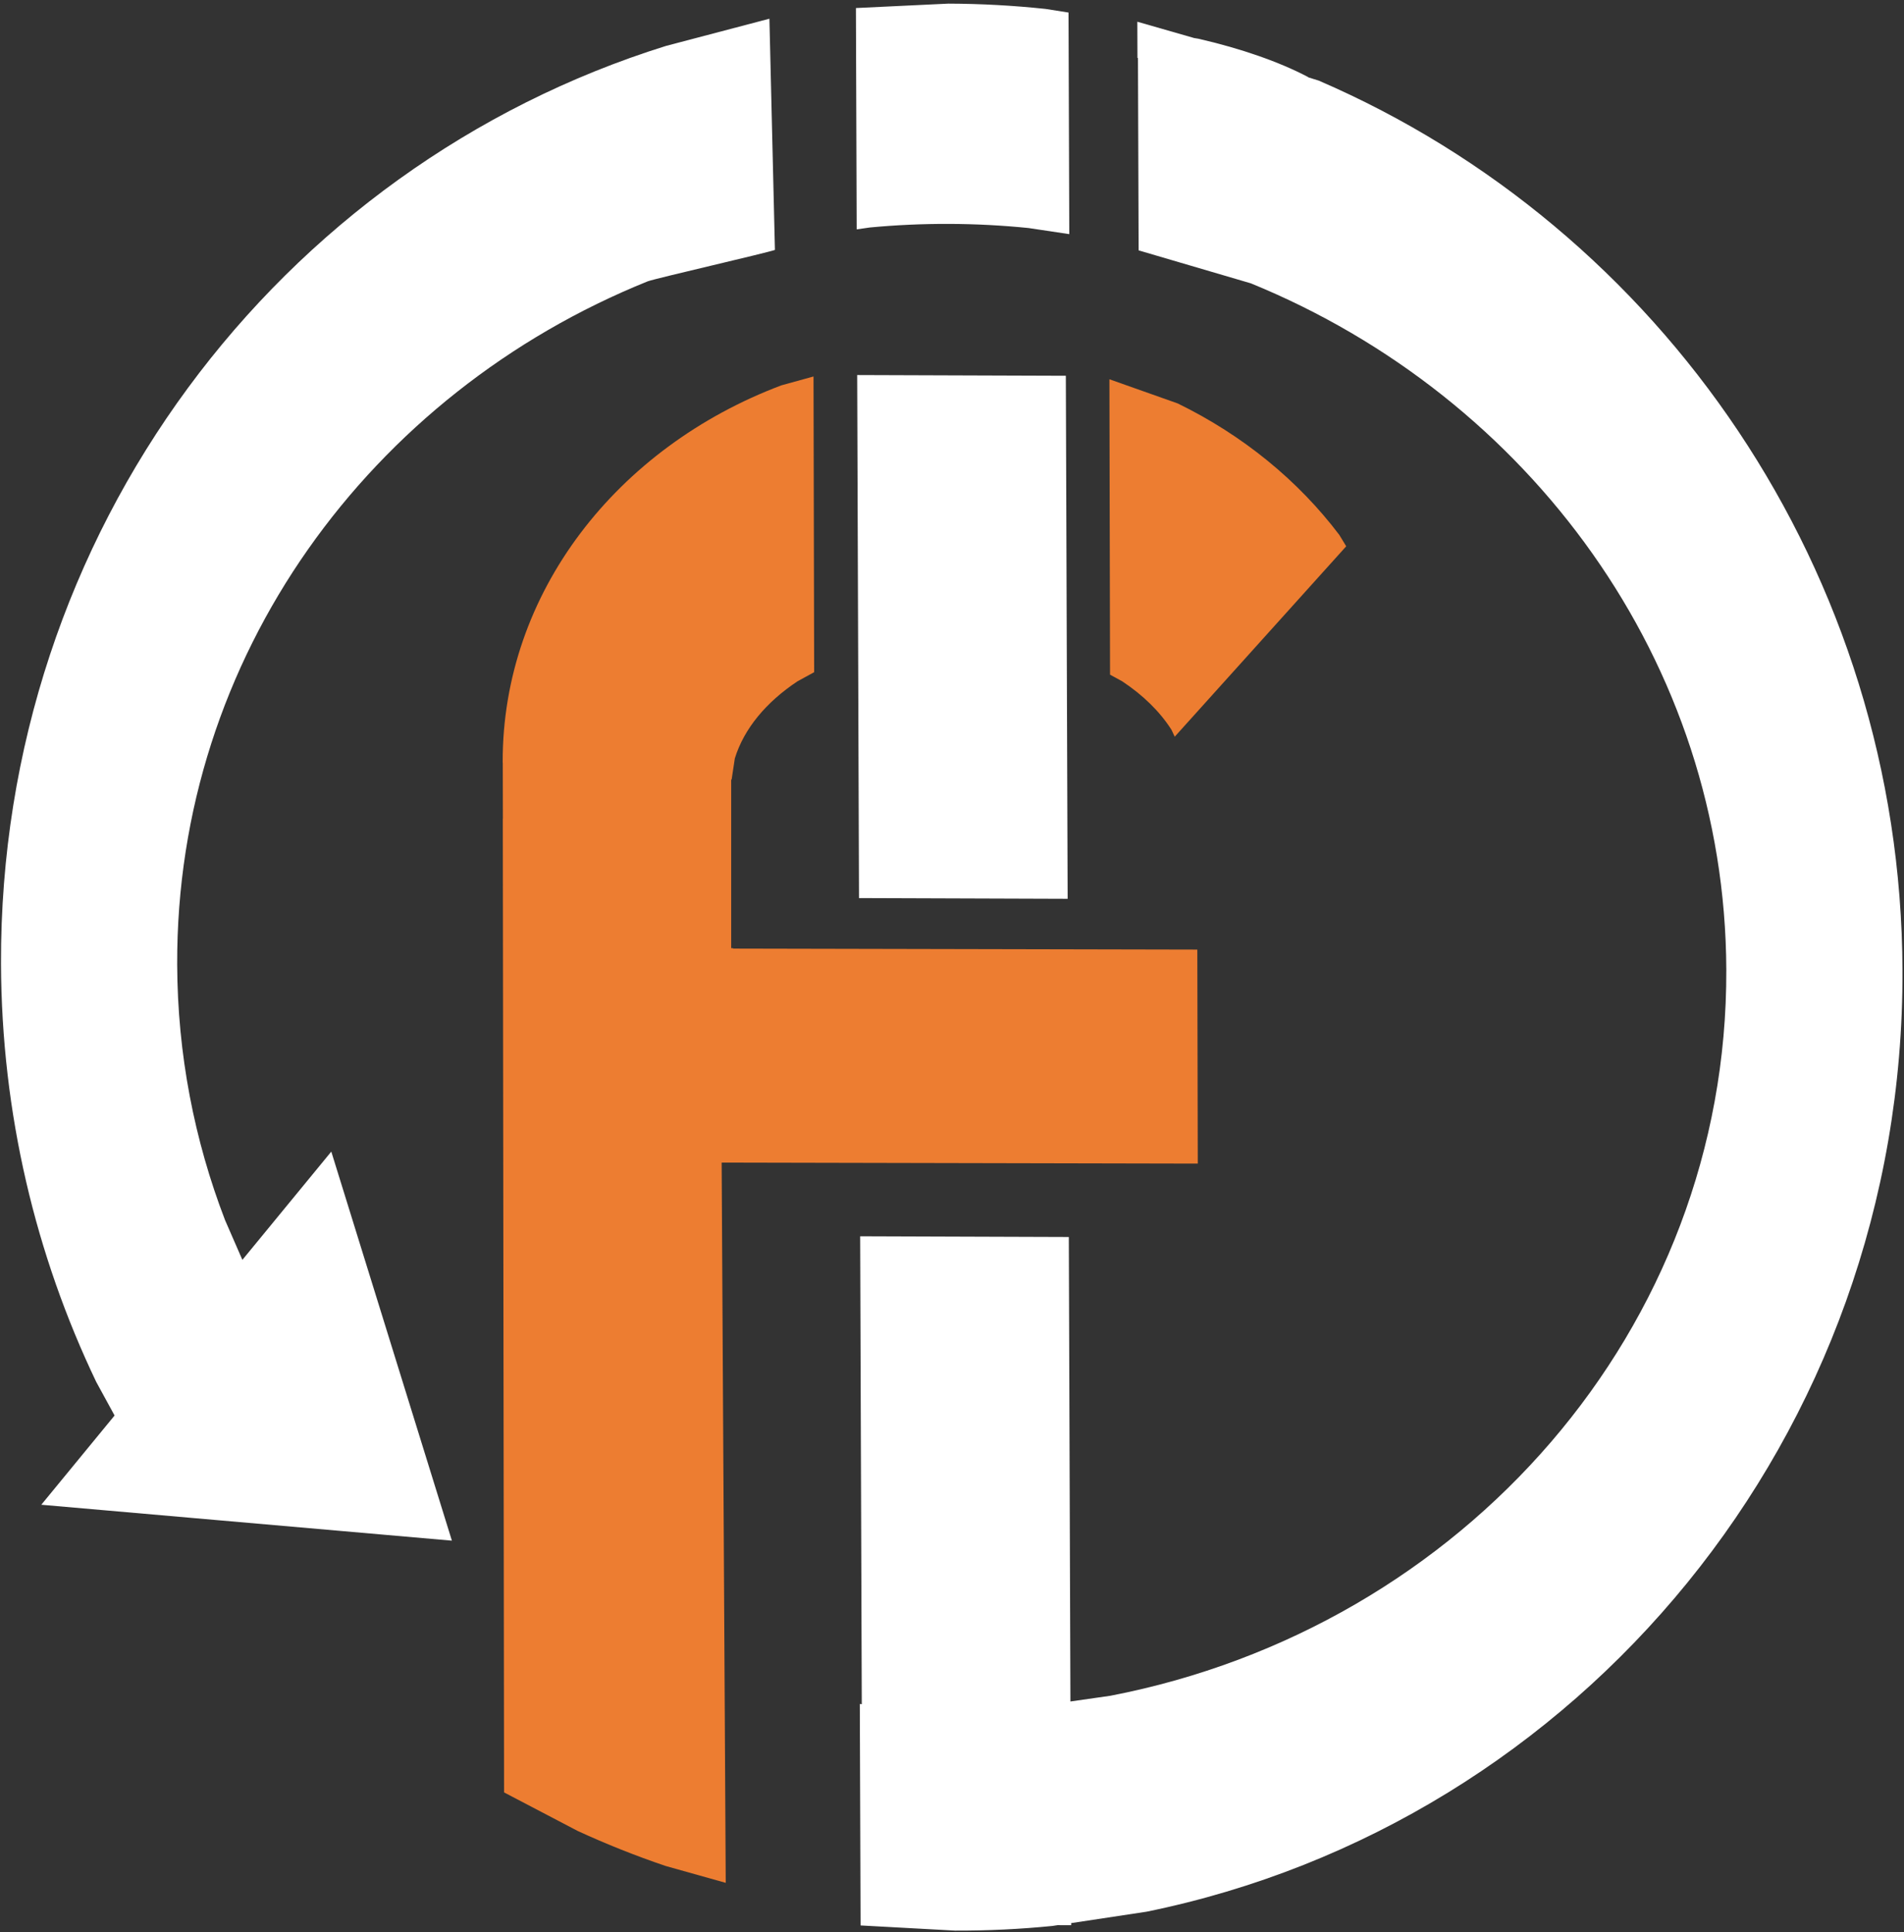<svg width="483" height="490" xmlns="http://www.w3.org/2000/svg" xmlns:xlink="http://www.w3.org/1999/xlink" overflow="hidden"><rect width="100%" height="100%" fill="#333333" stroke="none"/><defs><clipPath id="clip0"><rect x="43" y="106" width="483" height="490"/></clipPath></defs><g clip-path="url(#clip0)" transform="translate(-43 -106)"><path d="M260.448 201.11 313.378 201.293 313.836 333.935 260.907 333.752ZM331.515 111.51 345.951 115.653 346.95 115.811C357.999 118.338 367.667 121.777 374.678 125.459L374.936 125.632 377.536 126.445C464.227 163.837 525.266 250.884 525.616 352.093 526.024 470.17 443.692 568.401 333.869 590.805L314.734 593.699 314.736 594.233 311.284 594.221 309.935 594.425C301.83 595.231 293.605 595.63 285.28 595.602L261.308 594.293 261.113 538.115 261.613 538.19 261.203 419.521 314.133 419.704 314.54 537.496 324.673 536.046C414.149 518.781 481.24 443.021 480.925 351.938 480.655 273.868 430.94 206.713 360.318 177.857 360.293 177.849 337.927 171.282 332.317 169.633L331.842 169.494 331.673 120.712 331.547 120.676ZM238.181 110.745 239.581 169.382C237.226 170.202 209.708 176.509 207.353 177.329 136.929 205.699 87.676 272.512 87.946 350.582 88.025 373.353 92.31 395.195 100.093 415.429L104.487 425.503 127.04 398.047 157.637 496.712 53.476 487.603 72.065 464.973 67.405 456.442C52.052 424.344 43.387 388.382 43.256 350.428 42.877 240.785 113.84 148.255 211.91 117.657ZM283.591 106.919C291.916 106.948 300.144 107.404 308.255 108.266L314.059 109.183 314.253 165.378 303.877 163.824C297.27 163.158 290.566 162.805 283.784 162.782 277.002 162.758 270.301 163.065 263.698 163.685L260.321 164.168 260.127 108.039Z" fill="#FFFFFF" fill-rule="evenodd"/><path d="M324.433 202.181 341.752 208.31C358.218 216.34 372.291 227.819 382.752 241.656L384.504 244.538 340.999 292.829 340.176 291.072C337.228 286.449 332.962 282.286 327.69 278.789L324.592 277.094ZM249.372 201.474 249.532 276.469 245.292 278.789C237.384 284.034 231.739 290.779 229.41 298.325L228.592 303.707 228.484 303.707 228.484 346.457 228.983 346.457 228.947 346.563 346.732 346.813 346.848 401.087 226.067 400.831 227.101 583.49 211.831 579.206C204.235 576.632 196.798 573.666 189.541 570.328L170.869 560.554 170.549 313.638 170.571 313.638 170.542 299.748 170.553 299.748 170.519 299.282C170.427 256.256 199.585 219.403 241.218 203.723Z" fill="#ED7D31" fill-rule="evenodd"/></g></svg>